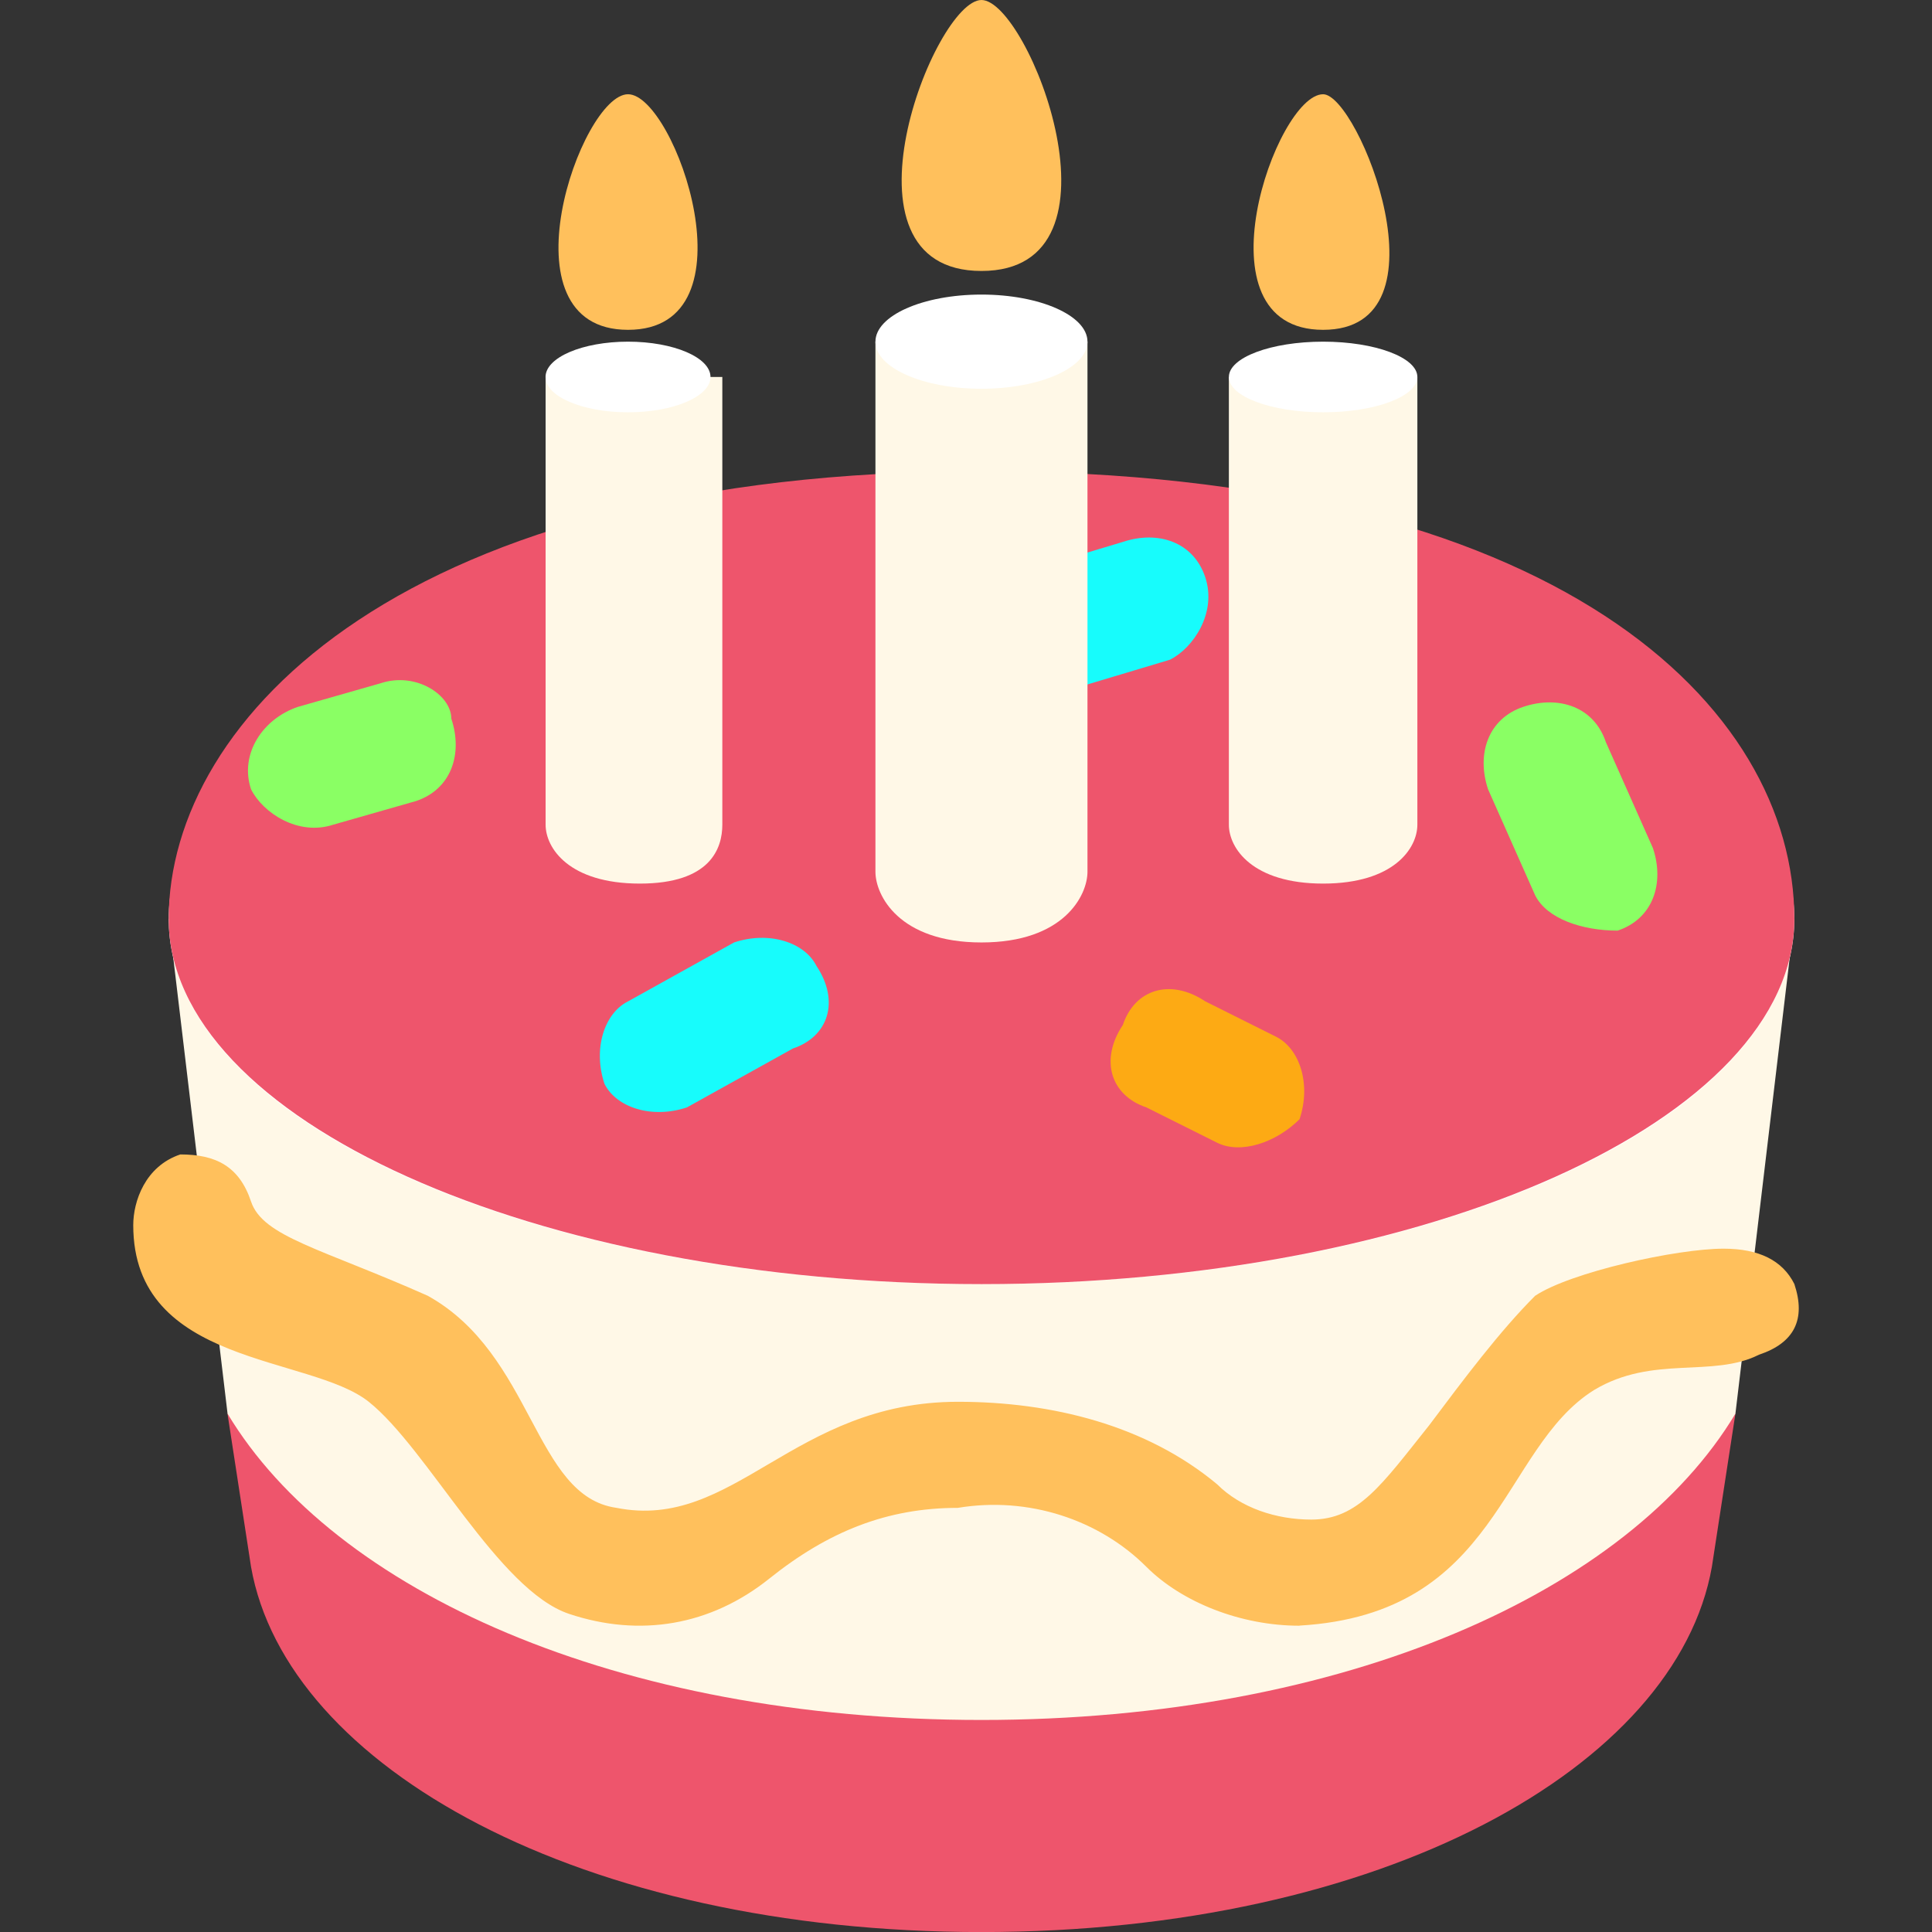 <svg xmlns="http://www.w3.org/2000/svg" viewBox="0 0 32 32">
  <rect x="0" y="0" width="32" height="32" fill="#333333" stroke="none"/>
  <path
    d="M3.768 23.415l0.39 2.537c0.585 3.317 5.463 6.049 12.098 6.049s11.512-2.732 12.098-6.049l0.39-2.537h-24.976z"
    fill="#ee556c"
    style="fill: #ee556c"
  />
  <path
    d="M16.256 28.488c6.049 0 10.732-2.146 12.488-5.073l0.976-8.195h-26.927l0.976 8.195c1.756 2.927 6.439 5.073 12.488 5.073z"
    fill="#fff8e7"
    style="fill: #fff8e7"
  />
  <path
    d="M29.72 15.22c0 3.341-6.028 6.049-13.463 6.049s-13.463-2.708-13.463-6.049c0-3.341 6.028-6.049 13.463-6.049s13.463 2.708 13.463 6.049z"
    fill="#fff"
    style="fill: #fff"
  />
  <path
    d="M29.72 15.22c0 3.317-6.049 6.049-13.463 6.049s-13.463-2.732-13.463-6.049 3.902-7.415 13.463-7.415 13.463 3.902 13.463 7.415z"
    fill="#ee556c"
    style="fill: #ee556c"
  />
  <path
    d="M16.256 0c-0.78 0-2.537 4.488 0 4.488s0.78-4.488 0-4.488z"
    fill="#ffc05c"
    style="fill: #ffc05c"
  />
  <path
    d="M19.378 10.927l-1.951 0.585c-0.585 0-1.171-0.195-1.366-0.78v0c-0.195-0.585 0.195-0.976 0.585-1.171l1.951-0.585c0.585-0.195 1.171 0 1.366 0.585v0c0.195 0.585-0.195 1.171-0.585 1.366z"
    fill="#17fcfc"
    style="fill: #17fcfc"
  />
  <path
    d="M6.89 13.268l-1.366 0.39c-0.585 0.195-1.171-0.195-1.366-0.585v0c-0.195-0.585 0.195-1.171 0.78-1.366l1.366-0.39c0.585-0.195 1.171 0.195 1.171 0.585v0c0.195 0.585 0 1.171-0.585 1.366z"
    fill="#8aff64"
    style="fill: #8aff64"
  />
  <path
    d="M25.427 14.829l-0.78-1.756c-0.195-0.585 0-1.171 0.585-1.366v0c0.585-0.195 1.171 0 1.366 0.585l0.78 1.756c0.195 0.585 0 1.171-0.585 1.366v0c-0.585 0-1.171-0.195-1.366-0.585z"
    fill="#8aff64"
    style="fill: #8aff64"
  />
  <path
    d="M20.159 18.927l-1.171-0.585c-0.585-0.195-0.78-0.78-0.39-1.366v0c0.195-0.585 0.78-0.78 1.366-0.39l1.171 0.585c0.39 0.195 0.585 0.78 0.39 1.366v0c-0.39 0.39-0.976 0.585-1.366 0.39z"
    fill="#fdaa14"
    style="fill: #fdaa14"
  />
  <path
    d="M14.5 5.659v8.78c0 0.39 0.39 1.171 1.756 1.171s1.756-0.78 1.756-1.171v-8.78h-3.512z"
    fill="#fff8e7"
    style="fill: #fff8e7"
  />
  <path
    d="M18.012 5.659c0 0.431-0.786 0.78-1.756 0.78s-1.756-0.349-1.756-0.78c0-0.431 0.786-0.78 1.756-0.78s1.756 0.349 1.756 0.78z"
    fill="#fff"
    style="fill: #fff"
  />
  <path
    d="M21.915 1.561c-0.78 0-2.146 3.902 0 3.902s0.585-3.902 0-3.902z"
    fill="#ffc05c"
    style="fill: #ffc05c"
  />
  <path
    d="M20.354 6.244v7.415c0 0.39 0.39 0.976 1.561 0.976s1.561-0.585 1.561-0.976v-7.415h-3.122z"
    fill="#fff8e7"
    style="fill: #fff8e7"
  />
  <path
    d="M23.476 6.244c0 0.323-0.699 0.585-1.561 0.585s-1.561-0.262-1.561-0.585c0-0.323 0.699-0.585 1.561-0.585s1.561 0.262 1.561 0.585z"
    fill="#fff"
    style="fill: #fff"
  />
  <path
    d="M10.402 1.561c-0.78 0-2.146 3.902 0 3.902s0.78-3.902 0-3.902z"
    fill="#ffc05c"
    style="fill: #ffc05c"
  />
  <path
    d="M9.037 6.244v7.415c0 0.39 0.39 0.976 1.561 0.976s1.366-0.585 1.366-0.976v-7.415h-2.927z"
    fill="#fff8e7"
    style="fill: #fff8e7"
  />
  <path
    d="M11.768 6.244c0 0.323-0.611 0.585-1.366 0.585s-1.366-0.262-1.366-0.585c0-0.323 0.611-0.585 1.366-0.585s1.366 0.262 1.366 0.585z"
    fill="#fff"
    style="fill: #fff"
  />
  <path
    d="M21.524 26.927c-0.976 0-1.951-0.39-2.537-0.976-0.78-0.78-1.951-1.171-3.122-0.976-1.171 0-2.146 0.39-3.122 1.171s-2.146 0.976-3.317 0.585-2.341-2.732-3.317-3.512c-0.976-0.78-3.902-0.585-3.902-2.927 0-0.39 0.195-0.976 0.78-1.171 0.585 0 0.976 0.195 1.171 0.78s1.171 0.78 2.927 1.561c1.756 0.976 1.756 3.317 3.122 3.512 1.951 0.39 2.927-1.756 5.659-1.756 1.561 0 3.122 0.39 4.293 1.366 0.39 0.39 0.976 0.585 1.561 0.585 0.78 0 1.171-0.585 1.951-1.561 0.585-0.78 1.171-1.561 1.756-2.146 0.585-0.39 2.341-0.78 3.122-0.78 0.585 0 0.976 0.195 1.171 0.585 0.195 0.585 0 0.976-0.585 1.171-0.78 0.39-1.756 0-2.732 0.585-1.561 0.976-1.561 3.707-4.878 3.902z"
    fill="#ffc05c"
    style="fill: #ffc05c"
  />
  <path
    d="M13.134 17.366l-1.756 0.976c-0.585 0.195-1.171 0-1.366-0.39v0c-0.195-0.585 0-1.171 0.39-1.366l1.756-0.976c0.585-0.195 1.171 0 1.366 0.39v0c0.39 0.585 0.195 1.171-0.39 1.366z"
    fill="#17fcfc"
    style="fill: #17fcfc"
  />
</svg>
